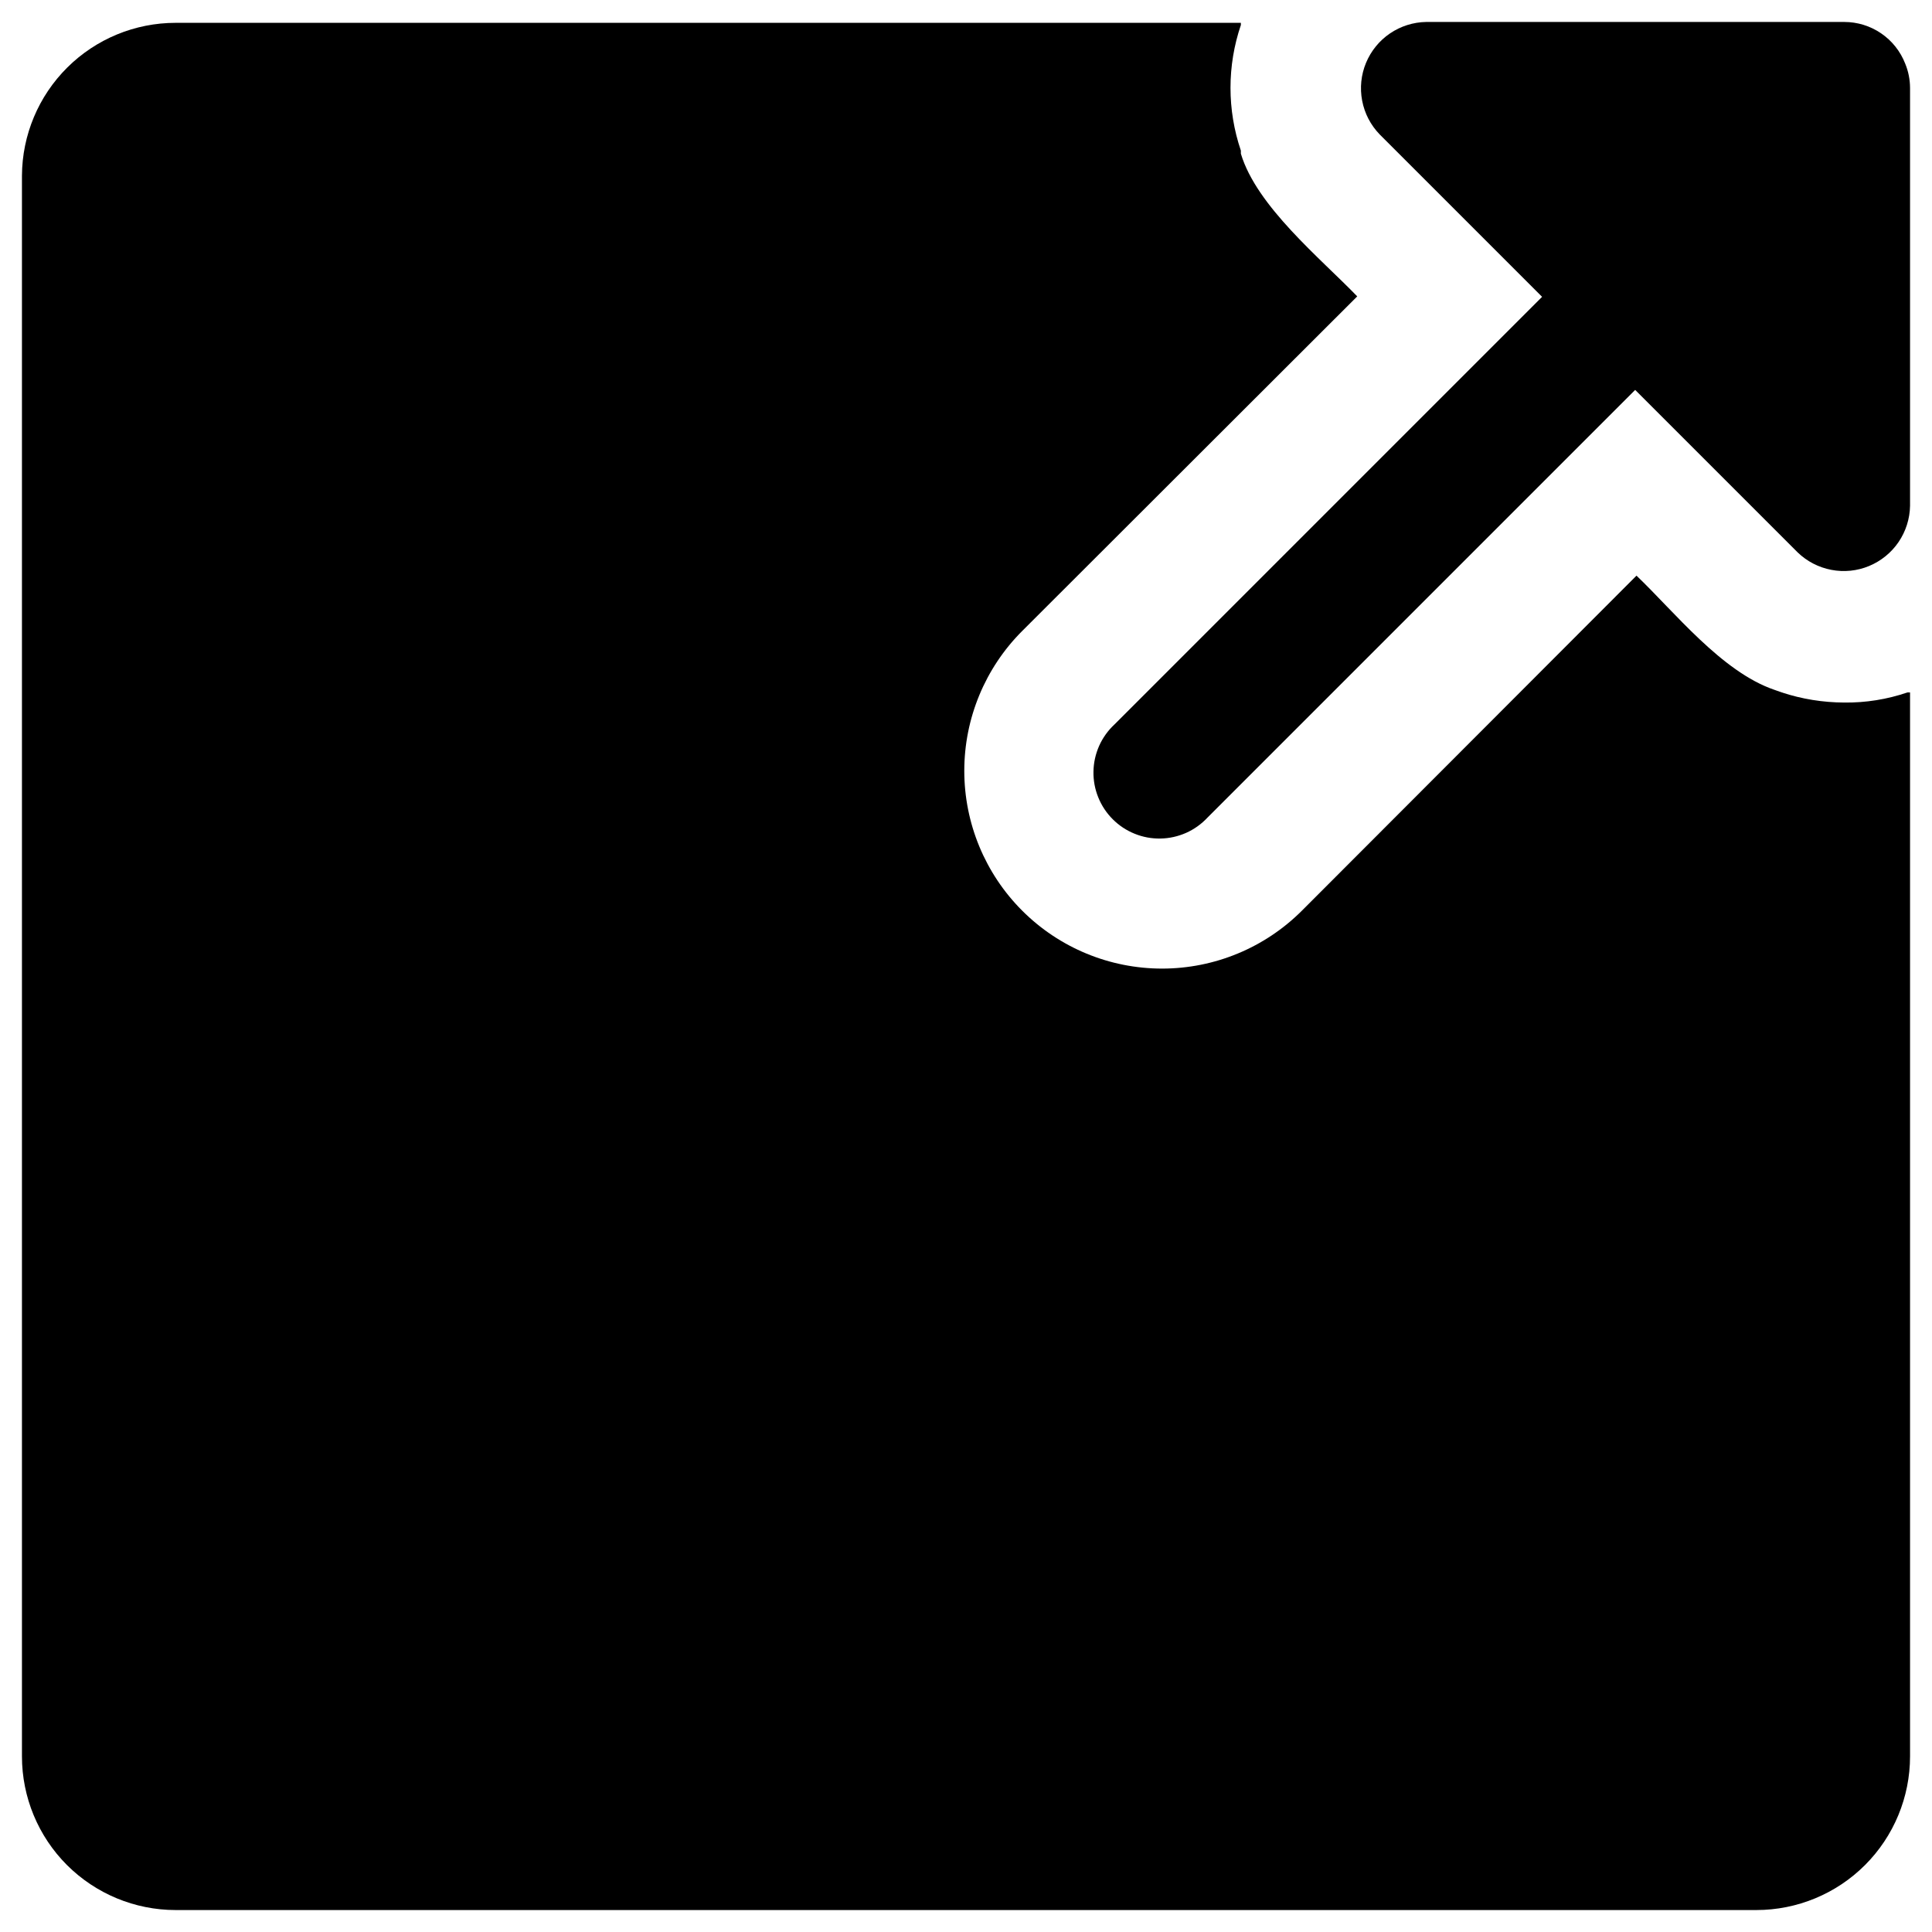 <svg viewBox="0 0 44 44" fill="none" xmlns="http://www.w3.org/2000/svg">
<g clip-path="url(#clip0_26_131)">
<path d="M42 16C41.517 15.998 41.038 15.921 40.58 15.77L40.41 15.71C39.21 15.3 38.13 13.93 37.27 13.11L29.65 20.74C28.805 21.585 27.66 22.059 26.465 22.059C25.27 22.059 24.125 21.585 23.28 20.74C22.435 19.895 21.961 18.75 21.961 17.555C21.961 16.36 22.435 15.215 23.28 14.37L30.91 6.75C30.07 5.88 28.62 4.7 28.26 3.5V3.43C27.945 2.503 27.945 1.497 28.26 0.57V0.52H4C3.075 0.52 2.188 0.886 1.532 1.538C0.876 2.19 0.505 3.075 0.5 4V40C0.5 40.928 0.869 41.819 1.525 42.475C2.182 43.131 3.072 43.5 4 43.5H40C40.928 43.5 41.819 43.131 42.475 42.475C43.131 41.819 43.5 40.928 43.5 40V15.77H43.44C42.977 15.928 42.49 16.006 42 16Z" fill="black"/>
<path d="M43.39 1.45C43.281 1.17 43.09 0.929 42.842 0.76C42.594 0.59 42.3 0.5 42 0.5H32.48C32.186 0.505 31.899 0.596 31.656 0.761C31.412 0.927 31.223 1.16 31.11 1.432C30.997 1.704 30.967 2.003 31.022 2.292C31.077 2.582 31.215 2.848 31.42 3.06L35.12 6.76L25.38 16.5C25.233 16.637 25.114 16.803 25.032 16.987C24.951 17.171 24.906 17.369 24.903 17.571C24.899 17.772 24.936 17.972 25.012 18.159C25.087 18.346 25.2 18.516 25.342 18.658C25.484 18.8 25.654 18.913 25.841 18.988C26.028 19.064 26.228 19.101 26.429 19.097C26.631 19.094 26.829 19.049 27.013 18.968C27.197 18.886 27.363 18.767 27.5 18.62L37.24 8.88L40.94 12.58C41.152 12.785 41.418 12.923 41.708 12.978C41.997 13.034 42.296 13.003 42.568 12.89C42.84 12.777 43.073 12.588 43.239 12.344C43.404 12.101 43.495 11.814 43.5 11.52V2C43.499 1.811 43.462 1.625 43.39 1.45Z" fill="black"/>
</g>
</svg>
